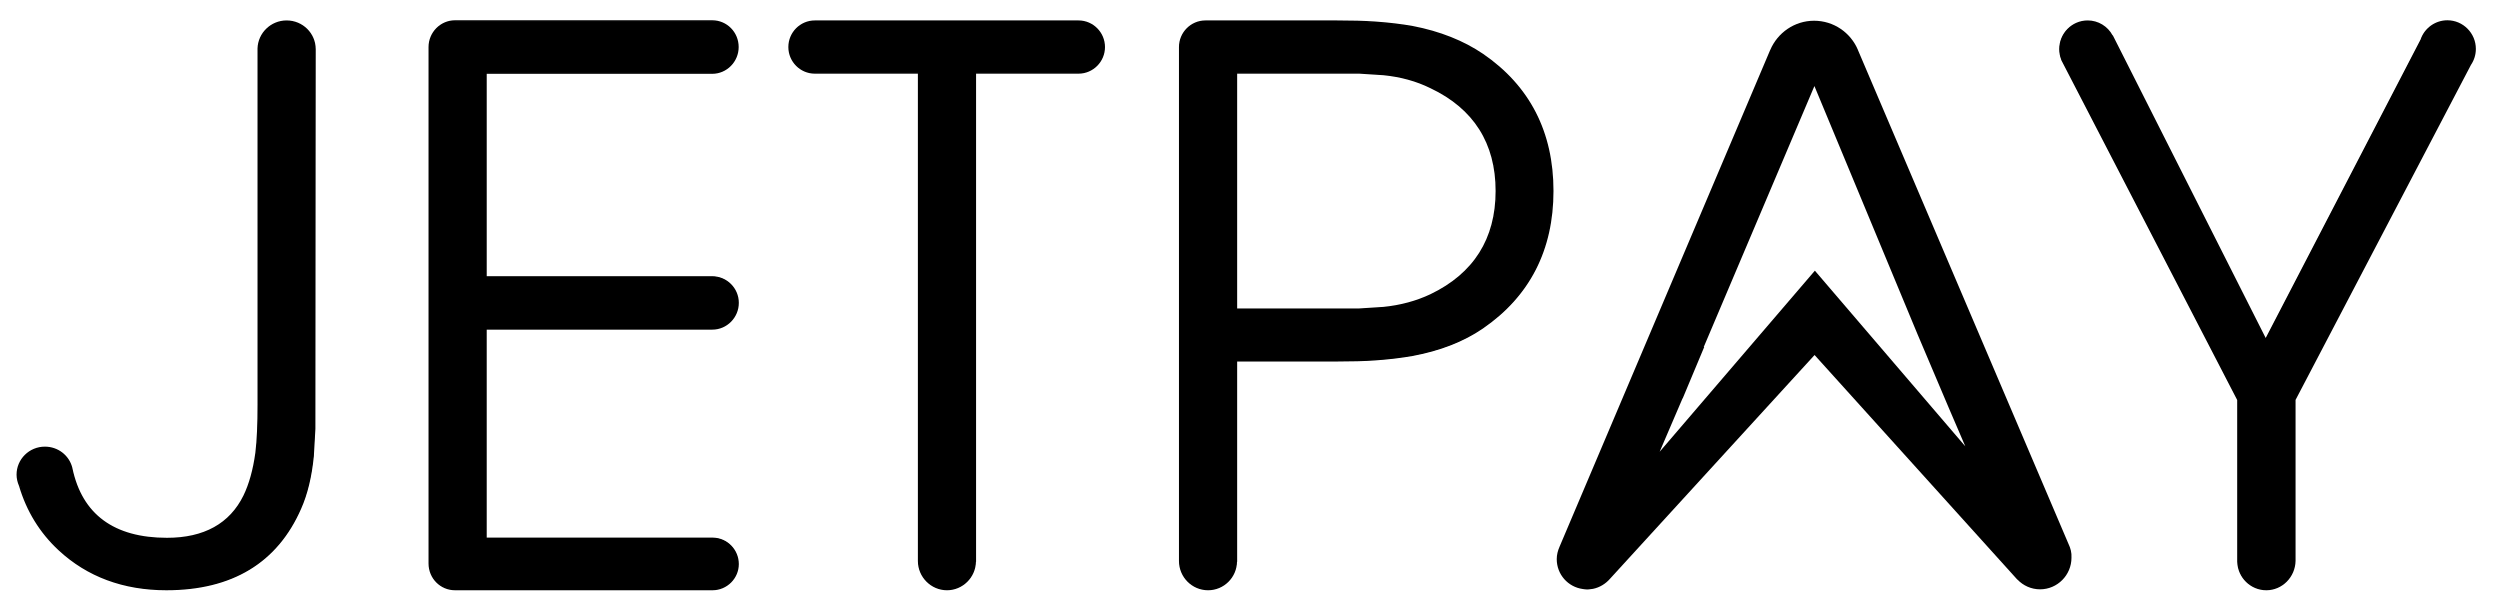 <?xml version="1.0" encoding="utf-8"?>
<!-- Generator: Adobe Illustrator 21.0.0, SVG Export Plug-In . SVG Version: 6.00 Build 0)  -->
<svg version="1.1" id="Layer_1" xmlns="http://www.w3.org/2000/svg" xmlns:xlink="http://www.w3.org/1999/xlink" x="0px" y="0px"
	 viewBox="0 0 1615.4 394.6" style="enable-background:new 0 0 1615.4 394.6;" xml:space="preserve">
<style type="text/css">
	.st0{fill:#FFFFFF;}
	.st1{fill:#FF0000;}
	.st2{fill:none;stroke:#000000;stroke-miterlimit:10;}
	.st3{stroke:#000000;}
	.st4{stroke:#000000;stroke-miterlimit:10;}
	.st5{fill:#FFFFFF;stroke:#FFFFFF;}
	.st6{fill:#FF0000;stroke:#FF0000;}
	.st7{fill:#FFFFFF;stroke:#FF0000;stroke-width:0.5;stroke-miterlimit:10;}
	.st8{fill:#FFFFFF;stroke:#000000;stroke-miterlimit:10;}
	.st9{fill:#FFFFFF;stroke:#FFFFFF;stroke-miterlimit:10;}
	.st10{fill:#FFFFFF;stroke:#000000;stroke-width:0.5;stroke-miterlimit:10;}
	.st11{stroke:#FFFFFF;stroke-width:0.5;stroke-miterlimit:10;}
	.st12{fill:#E6E6E6;}
	.st13{fill:none;stroke:#CCCCCC;stroke-miterlimit:10;}
	.st14{fill:#FF0000;stroke:#FF0000;stroke-width:0.5;stroke-miterlimit:10;}
</style>
<g>
	<g>
		<path d="M459.5,212.3c0.3,0,0.5,0.1,0.7,0.1c9.2,0,16.6-7.5,16.6-16.8c0-9.3-7.5-16.8-16.6-16.8c0,0-0.1,0-0.1,0H314V47.1h145.4
			c0.3,0,0.5,0.1,0.8,0.1c9.2,0,16.6-7.5,16.6-16.8c0-9.3-7.5-16.8-16.6-16.8H294c-9.2,0-16.6,7.5-16.6,16.8v333.7
			c0,9.3,7.5,16.8,16.6,16.8h166.2v0c0.1,0,0.1,0,0.2,0c9.1,0,16.5-7.4,16.5-16.6c0-9.2-7.4-16.6-16.5-16.6c-0.1,0-0.1,0-0.2,0v0
			H314V212.3H459.5z"/>
		<path d="M460.4,381.4H294c-9.5,0-17.1-7.7-17.1-17.3V30.4c0-9.5,7.7-17.3,17.1-17.3h166.2c9.5,0,17.1,7.7,17.1,17.3
			c0,9.5-7.7,17.3-17.1,17.3c-0.2,0-0.4,0-0.5,0c-0.1,0-0.2,0-0.3,0l-144.9,0v130.8h145.7c0,0,0,0,0,0c9.5,0,17.2,7.7,17.2,17.2
			c0,9.5-7.7,17.3-17.1,17.3c-0.2,0-0.3,0-0.5,0c-0.1,0-0.2,0-0.3,0h-145v134.4l146.3,0c9.2,0.2,16.6,7.8,16.6,17.1
			C477.4,373.7,469.8,381.4,460.4,381.4z M294,14.2c-8.9,0-16.1,7.3-16.1,16.3v333.7c0,9,7.2,16.3,16.1,16.3h165.7l0.5,0l0.1,0
			c0,0,0,0,0,0c8.8,0,16-7.2,16-16.1c0-8.9-7.2-16.1-16-16.1c-0.1,0-0.1,0-0.2,0l-146.8,0V211.8h146c0.1,0,0.3,0,0.4,0
			c0.1,0,0.2,0,0.3,0c8.9,0,16.1-7.3,16.1-16.3c0-9-7.2-16.3-16.1-16.3l-146.8,0V46.6h145.9c0.2,0,0.3,0,0.4,0c0.1,0,0.3,0,0.4,0
			c8.9,0,16.1-7.3,16.1-16.3c0-9-7.2-16.3-16.1-16.3H294z"/>
	</g>
	<g>
		<path d="M696.8,13.7H526.5c-9.2,0-16.6,7.5-16.6,16.7c0,9.2,7.4,16.7,16.6,16.7h67.1v315.4c0,10.2,8.2,18.4,18.3,18.4
			c10.1,0,18.3-8.2,18.3-18.4h0V47.1h66.7c9.2,0,16.6-7.5,16.6-16.7C713.4,21.2,706,13.7,696.8,13.7z"/>
		<path d="M611.9,381.4c-10.3,0-18.8-8.5-18.8-18.9V47.6h-66.6c-9.4,0-17.1-7.7-17.1-17.2s7.7-17.2,17.1-17.2h170.4
			c9.4,0,17.1,7.7,17.1,17.2s-7.7,17.2-17.1,17.2h-66.2V363h-0.1C630.4,373.2,622,381.4,611.9,381.4z M526.5,14.2
			c-8.9,0-16.1,7.3-16.1,16.2s7.2,16.2,16.1,16.2h67.6v315.9c0,9.9,8,17.9,17.8,17.9s17.8-8,17.8-17.9l0-315.9h67.2
			c8.9,0,16.1-7.3,16.1-16.2s-7.2-16.2-16.1-16.2H526.5z"/>
	</g>
	<g>
		<path d="M958,35.3c-12.5-8.6-27.6-14.5-45.2-17.9c-7.4-1.3-15.5-2.3-24.3-2.9c-7.1-0.5-15.2-0.7-24.5-0.7h-84.9
			c-0.1,0-0.1,0-0.2,0c-9.2,0-16.6,7.5-16.6,16.7c0,0.2,0,0.3,0,0.5V362c0,0.2,0,0.3,0,0.5c0,10.2,8.2,18.4,18.3,18.4
			c10.1,0,18.3-8.2,18.3-18.4h0.1V233.2h65c9.3,0,17.5-0.2,24.5-0.7c8.8-0.6,16.9-1.6,24.3-2.9c17.6-3.2,32.7-9.1,45.2-17.7
			c30.2-20.8,45.2-50.3,45.2-88.4C1003.3,85.3,988.2,55.9,958,35.3z M924.6,190.6c-9.1,4.4-19.3,7.1-30.6,8.2l-15.6,1h-79.4V47.1
			h79.4l15.6,1c11.2,1.1,21.4,4,30.6,8.5c28.2,13.4,42.4,35.7,42.4,66.9S952.8,177,924.6,190.6z"/>
		<path d="M780.6,381.4c-10.4,0-18.8-8.5-18.8-18.9c0-0.1,0-0.2,0-0.3c0-0.1,0-0.1,0-0.2V30.9c0,0,0-0.1,0-0.2c0-0.1,0-0.2,0-0.3
			c0-9.5,7.7-17.2,17.1-17.2l85,0c9.3,0,17.5,0.2,24.6,0.7c8.8,0.6,17,1.6,24.4,2.9c17.6,3.4,32.9,9.5,45.4,18v0
			c30.2,20.7,45.5,50.5,45.5,88.6c0,38.1-15.3,68-45.5,88.8c-12.5,8.6-27.8,14.5-45.4,17.8c-7.4,1.3-15.6,2.3-24.4,2.9
			c-7,0.5-15.3,0.7-24.6,0.7h-64.5V363h-0.1C799.1,373.2,790.8,381.4,780.6,381.4z M778.9,14.2c-8.9,0-16.1,7.3-16.1,16.2
			c0,0.1,0,0.1,0,0.2c0,0.1,0,0.2,0,0.3V362c0,0.1,0,0.2,0,0.3c0,0.1,0,0.1,0,0.2c0,9.9,8,17.9,17.8,17.9s17.8-8,17.8-17.9V362h0.1
			V232.7h65.5c9.3,0,17.5-0.2,24.5-0.7c8.8-0.6,16.9-1.6,24.3-2.9c17.5-3.2,32.6-9.1,45-17.6c29.9-20.6,45-50.3,45-88
			c0-37.8-15.1-67.3-45-87.8v0c-12.4-8.5-27.6-14.5-45.1-17.9c-7.3-1.3-15.5-2.3-24.2-2.9c-7-0.5-15.3-0.7-24.5-0.7H779L778.9,14.2
			C778.9,14.2,778.9,14.2,778.9,14.2z M798.9,200.3h-0.5V46.6h79.9l15.7,1c11.3,1.1,21.6,4,30.8,8.5c28.3,13.4,42.6,36.1,42.6,67.3
			c0,31.2-14.3,54-42.6,67.6l0,0c-9.2,4.4-19.5,7.2-30.7,8.3l-15.7,1L798.9,200.3z M799.4,199.3h78.9l15.6-1
			c11.1-1.1,21.3-3.9,30.4-8.2c27.9-13.4,42.1-35.8,42.1-66.7c0-30.8-14.2-53.2-42.1-66.4c-9.1-4.5-19.3-7.3-30.4-8.4l-15.6-1
			l-78.9,0V199.3z"/>
	</g>
	<g>
		<path d="M185.2,13.7c-10.1,0-18.3,8.1-18.3,18.1h0v229.7c0,12.5-0.5,22.9-1.4,31.2c-1.4,11.1-4,20.4-7.7,27.8
			c-9,18.4-25.6,27.6-49.8,27.6c-34.7,0-55.2-15.1-61.6-45.3l0,0c-1.8-7.8-8.9-13.7-17.3-13.7c-9.8,0-17.8,7.9-17.8,17.6
			c0,2.6,0.6,5,1.6,7.2c4.7,16,13.1,29.9,25.4,41.3c18.4,17.1,41.6,25.7,69.3,25.7c42.5,0,71.4-17.5,86.6-52.4
			c4.2-9.2,6.9-20.5,8.2-33.8l1-17.6l0.2-245.3l0-0.1C203.5,21.8,195.3,13.7,185.2,13.7z"/>
		<path d="M107.5,381.4c-27.8,0-51.2-8.7-69.6-25.8c-12.2-11.3-20.8-25.3-25.6-41.6c-1-2.3-1.6-4.8-1.6-7.3c0-10,8.2-18.1,18.3-18.1
			c8.4,0,15.6,5.5,17.7,13.5l0,0l0.1,0.5c6.3,29.8,26.9,44.9,61.1,44.9c23.9,0,40.5-9.2,49.4-27.3c3.6-7.4,6.2-16.7,7.7-27.7
			c1-8.2,1.4-18.7,1.4-31.1V31.3h0c0.3-10,8.6-18.1,18.8-18.1c10.4,0,18.8,8.3,18.8,18.6l0,0.1l-0.2,245.2l-1,17.6
			c-1.3,13.3-4.1,24.8-8.2,34C179.3,363.7,150,381.4,107.5,381.4z M29,289.6c-9.5,0-17.3,7.7-17.3,17.1c0,2.4,0.5,4.7,1.5,6.9
			c4.8,16.2,13.3,30,25.3,41.2c18.3,17,41.5,25.6,69,25.6c42.1,0,71.1-17.5,86.2-52.1c4.1-9.1,6.9-20.4,8.1-33.6l1-17.6L203,31.8
			l0-0.1c0-9.6-8-17.5-17.8-17.5c-9.8,0-17.8,7.9-17.8,17.6l0,229.7c0,12.5-0.5,23-1.4,31.2c-1.4,11.1-4.1,20.5-7.7,28
			c-9,18.5-25.9,27.9-50.3,27.9c-34.7,0-55.5-15.3-62.1-45.4l-0.1-0.3C44,295,37.1,289.6,29,289.6z"/>
	</g>
	<g>
		<path d="M1595.9,41.8c2-2.9,3.1-6.4,3.1-10.1c0-9.9-8-18-17.9-18c-7.8,0-14.4,5.1-16.8,12.2l-100.5,193.7l-99-196.1l-0.1,0.1
			c-2.9-5.8-8.9-9.9-15.9-9.9c-9.9,0-17.9,8-17.9,18c0,2.5,0.5,5,1.5,7.1l0,0L1446,258.3v104.2h0c0,10.2,8.2,18.4,18.3,18.4
			c10.1,0,18.3-8.2,18.3-18.4c0-0.1,0-0.2,0-0.3V258.3L1595.9,41.8z"/>
		<path d="M1464.4,381.4c-10.2,0-18.5-8.2-18.8-18.4h0l0-0.5v-104L1331.8,38.6l0.1,0c-0.9-2.2-1.3-4.5-1.3-6.9
			c0-10.2,8.2-18.5,18.4-18.5c6.7,0,12.9,3.7,16.1,9.7l0.1-0.1l0.2,0.4l98.6,195.2l100.1-192.9c2.5-7.4,9.5-12.4,17.3-12.4
			c10.1,0,18.4,8.3,18.4,18.5c0,3.7-1.1,7.3-3.2,10.4l-113.3,216.4v103.7c0,0.2,0,0.2,0,0.3C1483.1,372.9,1474.7,381.4,1464.4,381.4
			z M1446.5,362l0,0.5c0,9.9,8,17.9,17.8,17.9s17.8-8,17.8-17.9c0-0.2,0-0.2,0-0.3v-104l0.1-0.1l113.4-216.6c2-2.9,3-6.3,3-9.8
			c0-9.6-7.8-17.5-17.4-17.5c-7.4,0-13.9,4.7-16.3,11.8l-101,194.7l-99.2-196.5l-0.1,0.1l-0.2-0.4c-3-5.9-8.9-9.6-15.4-9.6
			c-9.6,0-17.4,7.8-17.4,17.5c0,2.4,0.5,4.7,1.4,6.9l0.2,0.4l0,0l113.4,219.2V362z"/>
	</g>
	<path d="M1336.6,351.5L1336.6,351.5l-136-319l-0.1-0.3c-4.7-11.1-15.6-18.8-28.3-18.8s-23.6,7.8-28.3,18.8l-0.2,0.4l-136,320.7
		c-1.1,2.5-1.8,5.2-1.8,8c0,9.9,7.3,18,16.8,19.3c0.9,0.1,1.8,0.3,2.8,0.3l0,0c0,0,0,0,0,0c0.8,0,1.5-0.1,2.2-0.2
		c0.5-0.1,1.1-0.1,1.6-0.2c4.4-0.9,8.2-3.3,11-6.5l132.2-144.6l131,145.1l0.1,0c3.7,3.9,8.9,6.3,14.6,6.3c11.2,0,20.3-9.2,20.3-20.4
		C1338.7,357.1,1337.9,354.2,1336.6,351.5z M1172.7,174.9l-100.3,117l14.8-34.5h0.1l13.9-33.2h-0.3l71.5-168.6l66.6,160.3h0
		l20.2,47.6l10.7,24.9L1172.7,174.9z"/>
</g>
</svg>
